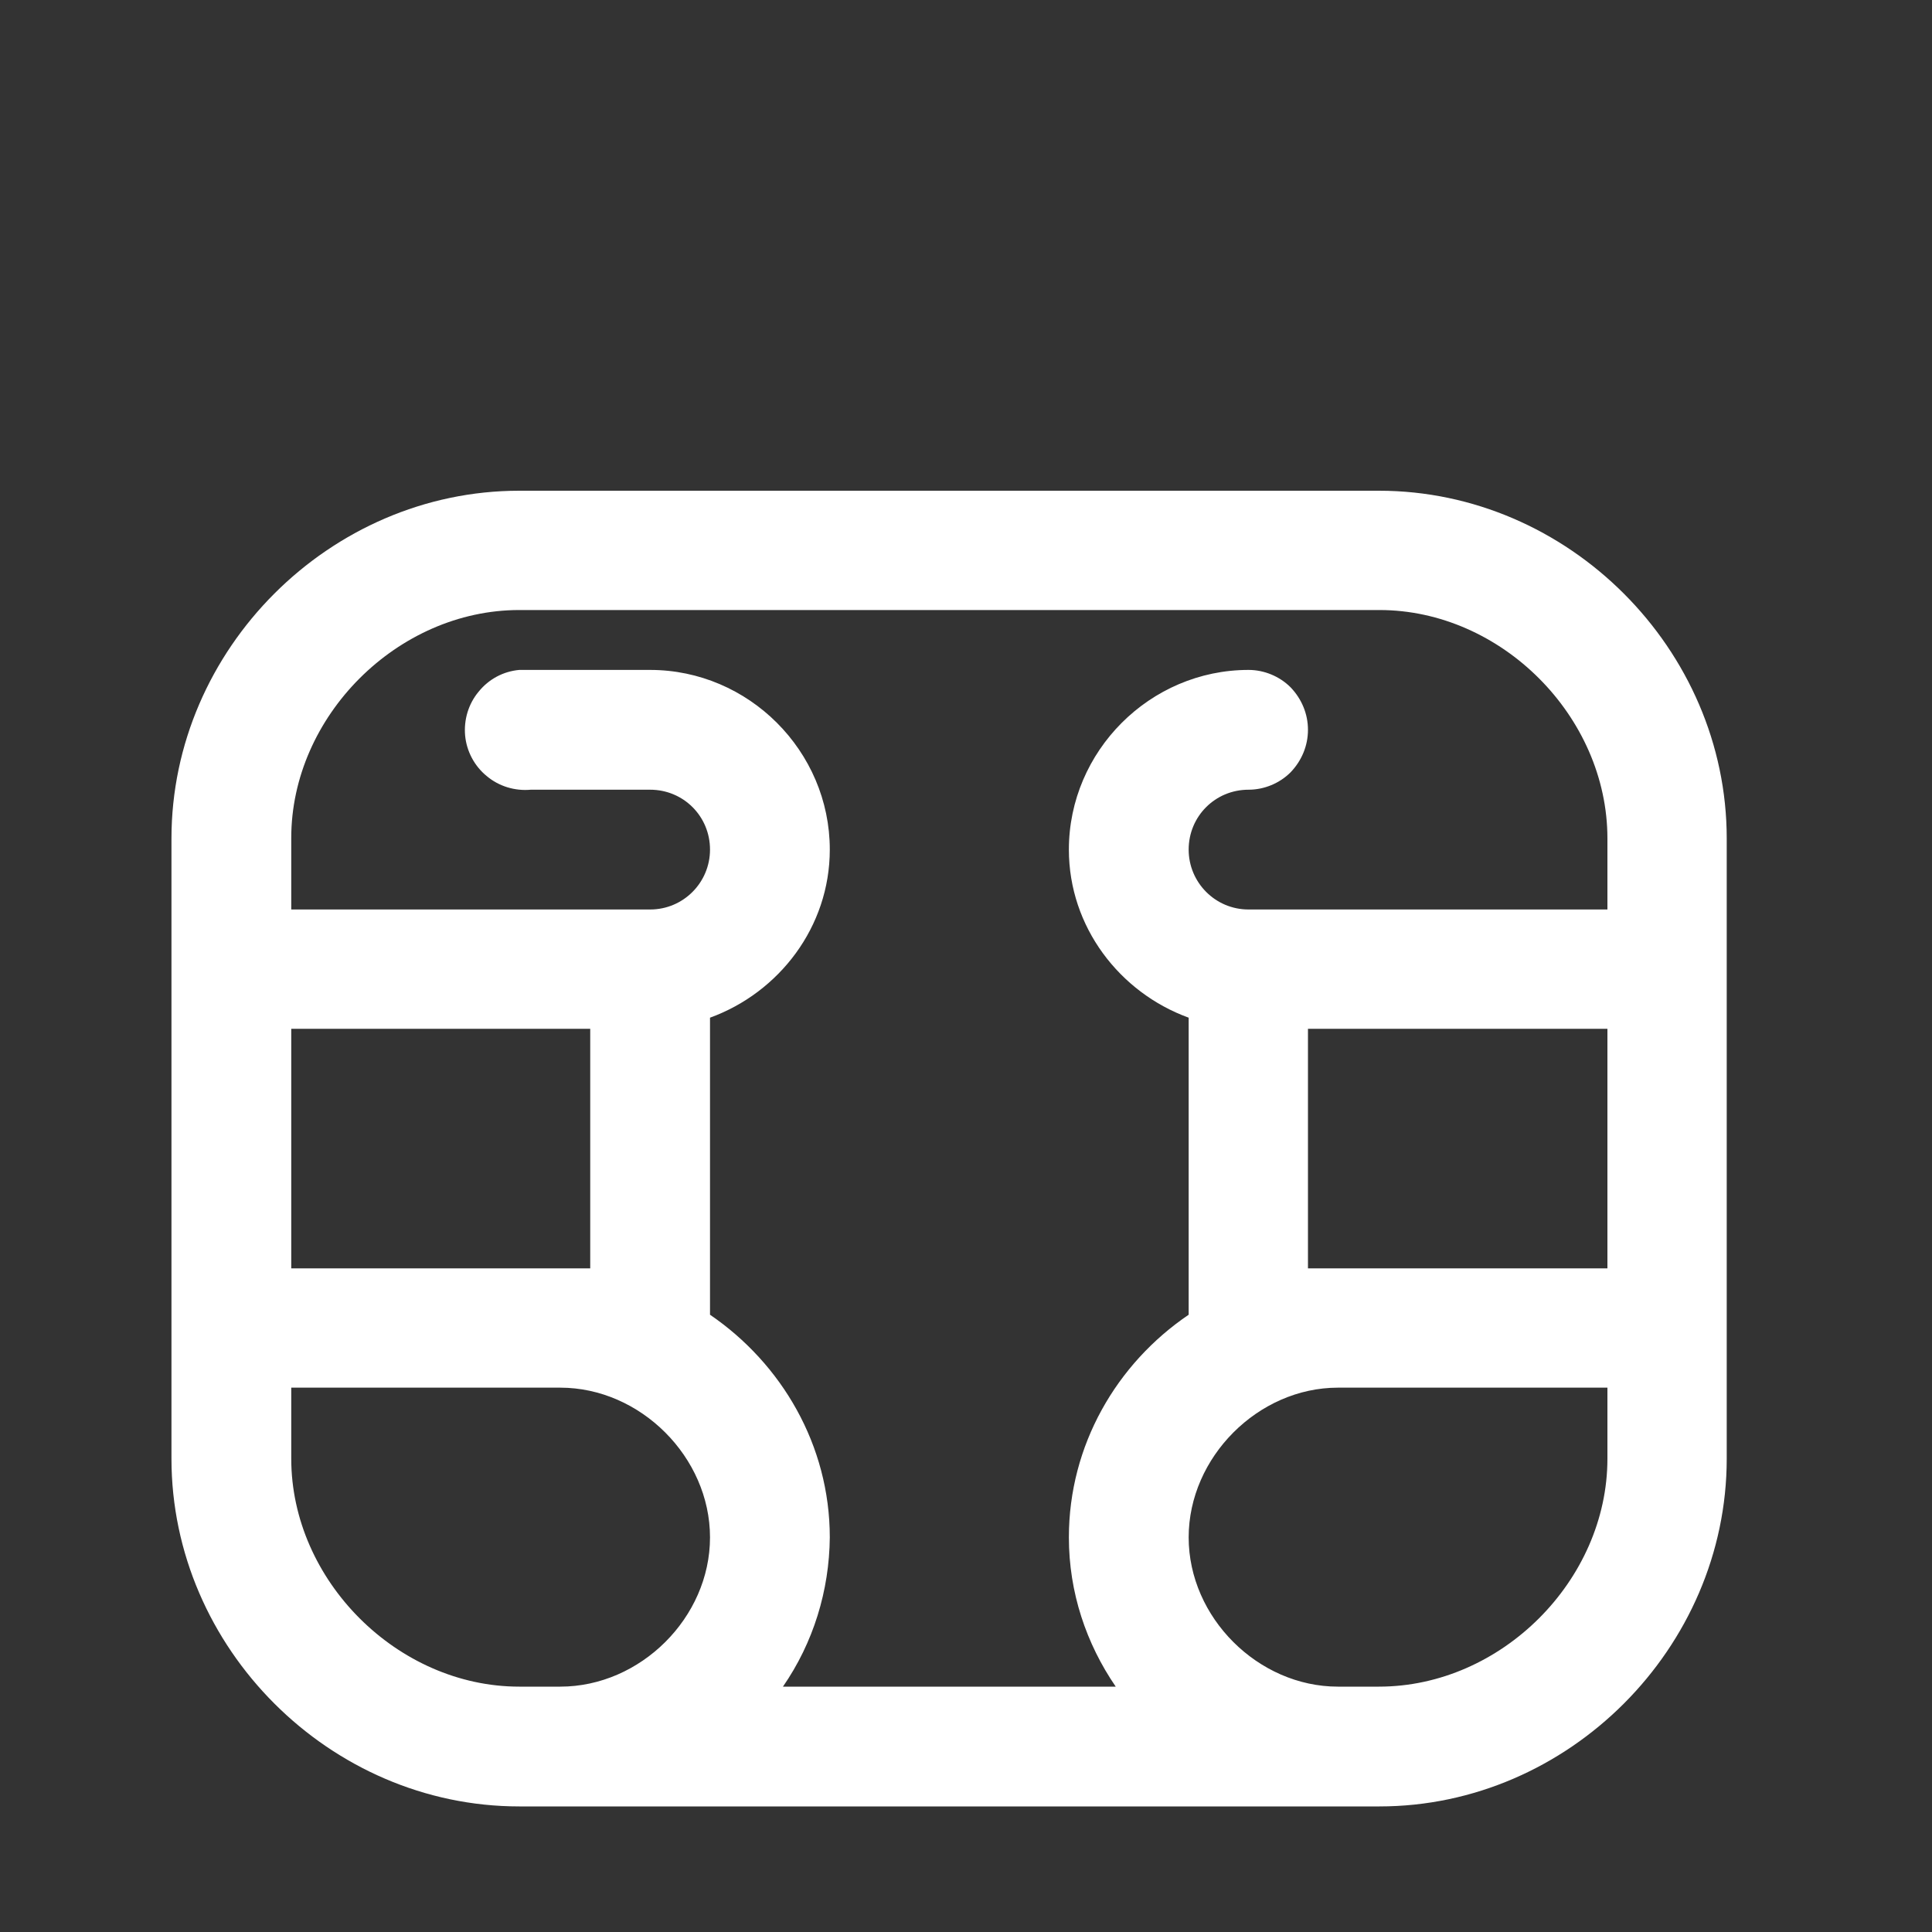 <svg width="4" height="4" viewBox="0 0 4 4" fill="none" xmlns="http://www.w3.org/2000/svg">
<rect x="0" y="0" width="4" height="4" fill="#333333" stroke="none"/>
<g clip-path="url(#clip0_1793_7503)">
<path d="M1.075 1.016C0.683 1.016 0.355 1.344 0.355 1.736V3.02C0.355 3.412 0.683 3.74 1.075 3.74H2.856C3.247 3.74 3.575 3.412 3.575 3.02V1.736C3.575 1.344 3.247 1.016 2.855 1.016H1.075ZM1.075 1.263H2.856C3.108 1.263 3.328 1.483 3.328 1.736V1.883H2.585C2.516 1.883 2.461 1.827 2.461 1.759C2.461 1.69 2.516 1.635 2.585 1.635C2.617 1.635 2.649 1.622 2.672 1.599C2.695 1.575 2.708 1.544 2.708 1.511C2.708 1.478 2.695 1.447 2.672 1.423C2.649 1.4 2.617 1.387 2.585 1.387C2.381 1.387 2.213 1.555 2.213 1.759C2.213 1.919 2.318 2.055 2.461 2.107V2.722C2.312 2.823 2.213 2.992 2.213 3.183C2.213 3.297 2.249 3.403 2.31 3.492H1.621C1.684 3.401 1.717 3.293 1.718 3.183C1.718 2.992 1.618 2.823 1.47 2.722V2.107C1.613 2.055 1.718 1.919 1.718 1.759C1.718 1.555 1.55 1.387 1.346 1.387H1.099C1.095 1.387 1.091 1.387 1.087 1.387C1.083 1.387 1.079 1.387 1.075 1.387C1.042 1.39 1.012 1.406 0.991 1.432C0.97 1.457 0.96 1.49 0.963 1.523C0.966 1.555 0.982 1.586 1.008 1.607C1.033 1.628 1.066 1.638 1.099 1.635H1.346C1.415 1.635 1.47 1.69 1.47 1.759C1.47 1.827 1.415 1.883 1.346 1.883H0.603V1.735C0.603 1.483 0.823 1.263 1.075 1.263ZM0.603 2.13H1.222V2.626H0.603V2.13ZM2.708 2.13H3.328V2.626H2.708V2.13ZM0.603 2.873H1.16C1.326 2.873 1.47 3.017 1.47 3.183C1.47 3.349 1.326 3.492 1.16 3.492H1.075C0.823 3.492 0.603 3.272 0.603 3.02V2.873ZM2.77 2.873H3.328V3.02C3.328 3.272 3.108 3.492 2.855 3.492H2.77C2.605 3.492 2.461 3.349 2.461 3.183C2.461 3.017 2.605 2.873 2.77 2.873Z" fill="white"/>
</g>
<defs>
<clipPath id="clip0_1793_7503">
<rect width="3.22" height="3.22" fill="white" transform="translate(0.355 0.768)"/>
</clipPath>
</defs>
</svg>
